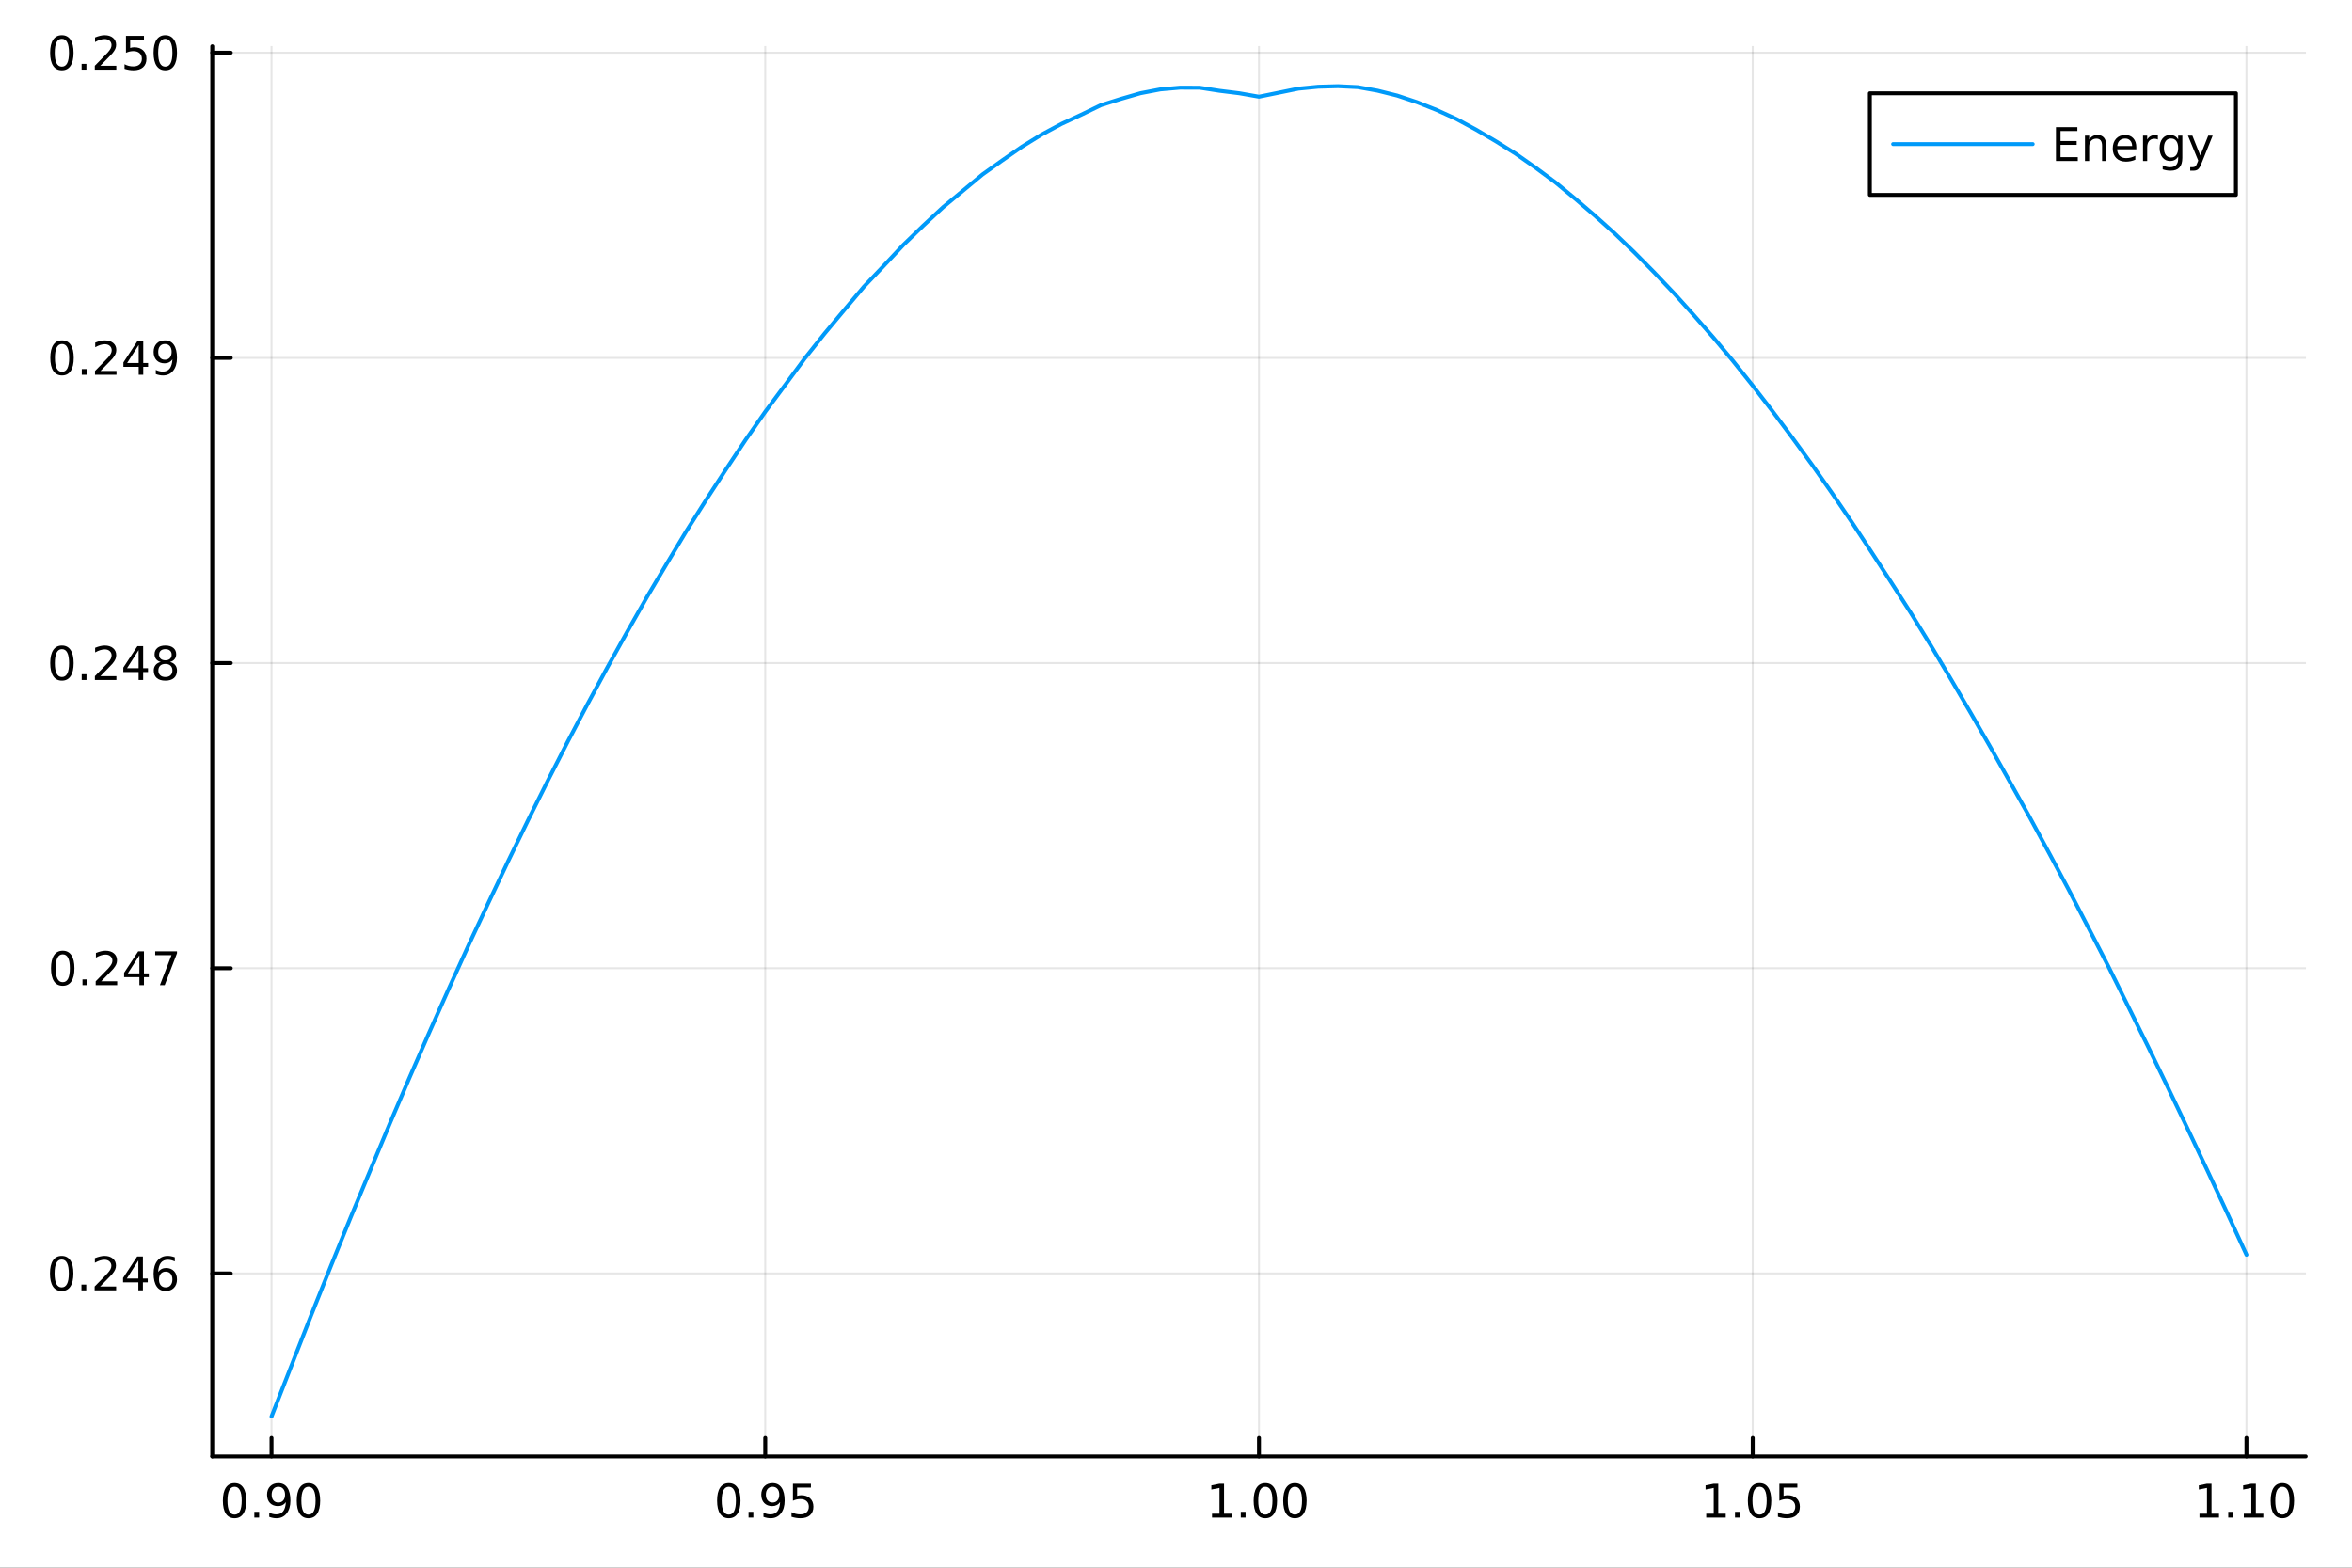 <?xml version="1.0" encoding="utf-8"?>
<svg xmlns="http://www.w3.org/2000/svg" xmlns:xlink="http://www.w3.org/1999/xlink" width="600" height="400" viewBox="0 0 2400 1600">
<rect x="0" y="0" width="2400" height="1600" fill="#333333" stroke="none"/>
<defs>
  <clipPath id="clip160">
    <rect x="0" y="0" width="2400" height="1600"/>
  </clipPath>
</defs>
<path clip-path="url(#clip160)" d="M0 1600 L2400 1600 L2400 0 L0 0  Z" fill="#ffffff" fill-rule="evenodd" fill-opacity="1"/>
<defs>
  <clipPath id="clip161">
    <rect x="480" y="0" width="1681" height="1600"/>
  </clipPath>
</defs>
<path clip-path="url(#clip160)" d="M216.598 1486.45 L2352.76 1486.45 L2352.76 47.244 L216.598 47.244  Z" fill="#ffffff" fill-rule="evenodd" fill-opacity="1"/>
<defs>
  <clipPath id="clip162">
    <rect x="216" y="47" width="2137" height="1440"/>
  </clipPath>
</defs>
<polyline clip-path="url(#clip162)" style="stroke:#000000; stroke-linecap:round; stroke-linejoin:round; stroke-width:2; stroke-opacity:0.1; fill:none" points="277.055,1486.45 277.055,47.244 "/>
<polyline clip-path="url(#clip162)" style="stroke:#000000; stroke-linecap:round; stroke-linejoin:round; stroke-width:2; stroke-opacity:0.1; fill:none" points="780.866,1486.45 780.866,47.244 "/>
<polyline clip-path="url(#clip162)" style="stroke:#000000; stroke-linecap:round; stroke-linejoin:round; stroke-width:2; stroke-opacity:0.1; fill:none" points="1284.68,1486.45 1284.68,47.244 "/>
<polyline clip-path="url(#clip162)" style="stroke:#000000; stroke-linecap:round; stroke-linejoin:round; stroke-width:2; stroke-opacity:0.1; fill:none" points="1788.49,1486.45 1788.49,47.244 "/>
<polyline clip-path="url(#clip162)" style="stroke:#000000; stroke-linecap:round; stroke-linejoin:round; stroke-width:2; stroke-opacity:0.1; fill:none" points="2292.3,1486.45 2292.3,47.244 "/>
<polyline clip-path="url(#clip160)" style="stroke:#000000; stroke-linecap:round; stroke-linejoin:round; stroke-width:4; stroke-opacity:1; fill:none" points="216.598,1486.45 2352.76,1486.45 "/>
<polyline clip-path="url(#clip160)" style="stroke:#000000; stroke-linecap:round; stroke-linejoin:round; stroke-width:4; stroke-opacity:1; fill:none" points="277.055,1486.45 277.055,1467.55 "/>
<polyline clip-path="url(#clip160)" style="stroke:#000000; stroke-linecap:round; stroke-linejoin:round; stroke-width:4; stroke-opacity:1; fill:none" points="780.866,1486.45 780.866,1467.55 "/>
<polyline clip-path="url(#clip160)" style="stroke:#000000; stroke-linecap:round; stroke-linejoin:round; stroke-width:4; stroke-opacity:1; fill:none" points="1284.68,1486.45 1284.68,1467.55 "/>
<polyline clip-path="url(#clip160)" style="stroke:#000000; stroke-linecap:round; stroke-linejoin:round; stroke-width:4; stroke-opacity:1; fill:none" points="1788.49,1486.45 1788.49,1467.55 "/>
<polyline clip-path="url(#clip160)" style="stroke:#000000; stroke-linecap:round; stroke-linejoin:round; stroke-width:4; stroke-opacity:1; fill:none" points="2292.3,1486.45 2292.3,1467.55 "/>
<path clip-path="url(#clip160)" d="M239.359 1517.37 Q235.748 1517.37 233.919 1520.93 Q232.113 1524.47 232.113 1531.6 Q232.113 1538.71 233.919 1542.27 Q235.748 1545.82 239.359 1545.82 Q242.993 1545.82 244.798 1542.27 Q246.627 1538.71 246.627 1531.6 Q246.627 1524.47 244.798 1520.93 Q242.993 1517.37 239.359 1517.37 M239.359 1513.66 Q245.169 1513.66 248.224 1518.27 Q251.303 1522.85 251.303 1531.6 Q251.303 1540.33 248.224 1544.94 Q245.169 1549.52 239.359 1549.52 Q233.549 1549.52 230.47 1544.94 Q227.414 1540.33 227.414 1531.6 Q227.414 1522.85 230.47 1518.27 Q233.549 1513.66 239.359 1513.66 Z" fill="#000000" fill-rule="nonzero" fill-opacity="1" /><path clip-path="url(#clip160)" d="M259.521 1542.97 L264.405 1542.97 L264.405 1548.85 L259.521 1548.85 L259.521 1542.97 Z" fill="#000000" fill-rule="nonzero" fill-opacity="1" /><path clip-path="url(#clip160)" d="M274.729 1548.13 L274.729 1543.87 Q276.488 1544.7 278.294 1545.14 Q280.099 1545.58 281.835 1545.58 Q286.465 1545.58 288.895 1542.48 Q291.349 1539.36 291.696 1533.01 Q290.354 1535.01 288.294 1536.07 Q286.233 1537.13 283.733 1537.13 Q278.548 1537.13 275.516 1534.01 Q272.507 1530.86 272.507 1525.42 Q272.507 1520.1 275.655 1516.88 Q278.803 1513.66 284.034 1513.66 Q290.03 1513.66 293.178 1518.27 Q296.349 1522.85 296.349 1531.6 Q296.349 1539.77 292.46 1544.66 Q288.595 1549.52 282.044 1549.52 Q280.284 1549.52 278.479 1549.17 Q276.673 1548.82 274.729 1548.13 M284.034 1533.48 Q287.182 1533.48 289.011 1531.32 Q290.863 1529.17 290.863 1525.42 Q290.863 1521.7 289.011 1519.54 Q287.182 1517.37 284.034 1517.37 Q280.886 1517.37 279.034 1519.54 Q277.206 1521.7 277.206 1525.42 Q277.206 1529.17 279.034 1531.32 Q280.886 1533.48 284.034 1533.48 Z" fill="#000000" fill-rule="nonzero" fill-opacity="1" /><path clip-path="url(#clip160)" d="M314.752 1517.37 Q311.141 1517.37 309.312 1520.93 Q307.506 1524.47 307.506 1531.6 Q307.506 1538.71 309.312 1542.27 Q311.141 1545.82 314.752 1545.82 Q318.386 1545.82 320.192 1542.27 Q322.02 1538.71 322.02 1531.6 Q322.02 1524.47 320.192 1520.93 Q318.386 1517.37 314.752 1517.37 M314.752 1513.66 Q320.562 1513.66 323.617 1518.27 Q326.696 1522.85 326.696 1531.6 Q326.696 1540.33 323.617 1544.94 Q320.562 1549.52 314.752 1549.52 Q308.942 1549.52 305.863 1544.94 Q302.807 1540.33 302.807 1531.6 Q302.807 1522.85 305.863 1518.27 Q308.942 1513.66 314.752 1513.66 Z" fill="#000000" fill-rule="nonzero" fill-opacity="1" /><path clip-path="url(#clip160)" d="M743.667 1517.37 Q740.056 1517.37 738.227 1520.93 Q736.422 1524.47 736.422 1531.6 Q736.422 1538.71 738.227 1542.27 Q740.056 1545.82 743.667 1545.82 Q747.301 1545.82 749.107 1542.27 Q750.936 1538.71 750.936 1531.6 Q750.936 1524.47 749.107 1520.93 Q747.301 1517.37 743.667 1517.37 M743.667 1513.66 Q749.477 1513.66 752.533 1518.27 Q755.612 1522.85 755.612 1531.6 Q755.612 1540.33 752.533 1544.94 Q749.477 1549.52 743.667 1549.52 Q737.857 1549.52 734.778 1544.94 Q731.723 1540.33 731.723 1531.6 Q731.723 1522.85 734.778 1518.27 Q737.857 1513.66 743.667 1513.66 Z" fill="#000000" fill-rule="nonzero" fill-opacity="1" /><path clip-path="url(#clip160)" d="M763.829 1542.97 L768.713 1542.97 L768.713 1548.85 L763.829 1548.85 L763.829 1542.97 Z" fill="#000000" fill-rule="nonzero" fill-opacity="1" /><path clip-path="url(#clip160)" d="M779.037 1548.13 L779.037 1543.87 Q780.797 1544.7 782.602 1545.14 Q784.408 1545.58 786.144 1545.58 Q790.773 1545.58 793.204 1542.48 Q795.658 1539.36 796.005 1533.01 Q794.662 1535.01 792.602 1536.07 Q790.542 1537.13 788.042 1537.13 Q782.857 1537.13 779.824 1534.01 Q776.815 1530.86 776.815 1525.42 Q776.815 1520.1 779.963 1516.88 Q783.111 1513.66 788.343 1513.66 Q794.338 1513.66 797.486 1518.27 Q800.658 1522.85 800.658 1531.6 Q800.658 1539.77 796.769 1544.66 Q792.903 1549.52 786.352 1549.52 Q784.593 1549.52 782.787 1549.17 Q780.982 1548.82 779.037 1548.13 M788.343 1533.48 Q791.491 1533.48 793.32 1531.32 Q795.172 1529.17 795.172 1525.42 Q795.172 1521.7 793.32 1519.54 Q791.491 1517.37 788.343 1517.37 Q785.195 1517.37 783.343 1519.54 Q781.514 1521.7 781.514 1525.42 Q781.514 1529.17 783.343 1531.32 Q785.195 1533.48 788.343 1533.48 Z" fill="#000000" fill-rule="nonzero" fill-opacity="1" /><path clip-path="url(#clip160)" d="M809.107 1514.29 L827.463 1514.29 L827.463 1518.22 L813.389 1518.22 L813.389 1526.7 Q814.408 1526.35 815.426 1526.19 Q816.445 1526 817.463 1526 Q823.25 1526 826.63 1529.17 Q830.009 1532.34 830.009 1537.76 Q830.009 1543.34 826.537 1546.44 Q823.065 1549.52 816.745 1549.52 Q814.57 1549.52 812.301 1549.15 Q810.056 1548.78 807.648 1548.04 L807.648 1543.34 Q809.732 1544.47 811.954 1545.03 Q814.176 1545.58 816.653 1545.58 Q820.658 1545.58 822.995 1543.48 Q825.333 1541.37 825.333 1537.76 Q825.333 1534.15 822.995 1532.04 Q820.658 1529.94 816.653 1529.94 Q814.778 1529.94 812.903 1530.35 Q811.051 1530.77 809.107 1531.65 L809.107 1514.29 Z" fill="#000000" fill-rule="nonzero" fill-opacity="1" /><path clip-path="url(#clip160)" d="M1236.75 1544.91 L1244.39 1544.91 L1244.39 1518.55 L1236.08 1520.21 L1236.08 1515.95 L1244.34 1514.29 L1249.02 1514.29 L1249.02 1544.91 L1256.66 1544.91 L1256.66 1548.85 L1236.75 1548.85 L1236.75 1544.91 Z" fill="#000000" fill-rule="nonzero" fill-opacity="1" /><path clip-path="url(#clip160)" d="M1266.1 1542.97 L1270.98 1542.97 L1270.98 1548.85 L1266.1 1548.85 L1266.1 1542.97 Z" fill="#000000" fill-rule="nonzero" fill-opacity="1" /><path clip-path="url(#clip160)" d="M1291.17 1517.37 Q1287.56 1517.37 1285.73 1520.93 Q1283.92 1524.47 1283.92 1531.6 Q1283.92 1538.71 1285.73 1542.27 Q1287.56 1545.82 1291.17 1545.82 Q1294.8 1545.82 1296.61 1542.27 Q1298.44 1538.71 1298.44 1531.6 Q1298.44 1524.47 1296.61 1520.93 Q1294.8 1517.37 1291.17 1517.37 M1291.17 1513.66 Q1296.98 1513.66 1300.04 1518.27 Q1303.11 1522.85 1303.11 1531.6 Q1303.11 1540.33 1300.04 1544.94 Q1296.98 1549.52 1291.17 1549.52 Q1285.36 1549.52 1282.28 1544.94 Q1279.23 1540.33 1279.23 1531.6 Q1279.23 1522.85 1282.28 1518.27 Q1285.36 1513.66 1291.17 1513.66 Z" fill="#000000" fill-rule="nonzero" fill-opacity="1" /><path clip-path="url(#clip160)" d="M1321.33 1517.37 Q1317.72 1517.37 1315.89 1520.93 Q1314.09 1524.47 1314.09 1531.6 Q1314.09 1538.71 1315.89 1542.27 Q1317.72 1545.82 1321.33 1545.82 Q1324.97 1545.82 1326.77 1542.27 Q1328.6 1538.71 1328.6 1531.6 Q1328.6 1524.47 1326.77 1520.93 Q1324.97 1517.37 1321.33 1517.37 M1321.33 1513.66 Q1327.14 1513.66 1330.2 1518.27 Q1333.28 1522.85 1333.28 1531.6 Q1333.28 1540.33 1330.2 1544.94 Q1327.14 1549.52 1321.33 1549.52 Q1315.52 1549.52 1312.44 1544.94 Q1309.39 1540.33 1309.39 1531.6 Q1309.39 1522.85 1312.44 1518.27 Q1315.52 1513.66 1321.33 1513.66 Z" fill="#000000" fill-rule="nonzero" fill-opacity="1" /><path clip-path="url(#clip160)" d="M1741.06 1544.91 L1748.7 1544.91 L1748.7 1518.55 L1740.39 1520.21 L1740.39 1515.95 L1748.65 1514.29 L1753.33 1514.29 L1753.33 1544.91 L1760.96 1544.91 L1760.96 1548.85 L1741.06 1548.85 L1741.06 1544.91 Z" fill="#000000" fill-rule="nonzero" fill-opacity="1" /><path clip-path="url(#clip160)" d="M1770.41 1542.97 L1775.29 1542.97 L1775.29 1548.85 L1770.41 1548.85 L1770.41 1542.97 Z" fill="#000000" fill-rule="nonzero" fill-opacity="1" /><path clip-path="url(#clip160)" d="M1795.48 1517.37 Q1791.87 1517.37 1790.04 1520.93 Q1788.23 1524.47 1788.23 1531.6 Q1788.23 1538.71 1790.04 1542.27 Q1791.87 1545.82 1795.48 1545.82 Q1799.11 1545.82 1800.92 1542.27 Q1802.75 1538.71 1802.75 1531.6 Q1802.75 1524.47 1800.92 1520.93 Q1799.11 1517.37 1795.48 1517.37 M1795.48 1513.66 Q1801.29 1513.66 1804.34 1518.27 Q1807.42 1522.85 1807.42 1531.6 Q1807.42 1540.33 1804.34 1544.94 Q1801.29 1549.52 1795.48 1549.52 Q1789.67 1549.52 1786.59 1544.94 Q1783.53 1540.33 1783.53 1531.6 Q1783.53 1522.85 1786.59 1518.27 Q1789.67 1513.66 1795.48 1513.66 Z" fill="#000000" fill-rule="nonzero" fill-opacity="1" /><path clip-path="url(#clip160)" d="M1815.69 1514.29 L1834.04 1514.29 L1834.04 1518.22 L1819.97 1518.22 L1819.97 1526.7 Q1820.99 1526.35 1822.01 1526.19 Q1823.02 1526 1824.04 1526 Q1829.83 1526 1833.21 1529.17 Q1836.59 1532.34 1836.59 1537.76 Q1836.59 1543.34 1833.12 1546.44 Q1829.64 1549.52 1823.33 1549.52 Q1821.15 1549.52 1818.88 1549.15 Q1816.64 1548.78 1814.23 1548.04 L1814.23 1543.34 Q1816.31 1544.47 1818.53 1545.03 Q1820.76 1545.58 1823.23 1545.58 Q1827.24 1545.58 1829.58 1543.48 Q1831.91 1541.37 1831.91 1537.76 Q1831.91 1534.15 1829.58 1532.04 Q1827.24 1529.94 1823.23 1529.94 Q1821.36 1529.94 1819.48 1530.35 Q1817.63 1530.77 1815.69 1531.65 L1815.69 1514.29 Z" fill="#000000" fill-rule="nonzero" fill-opacity="1" /><path clip-path="url(#clip160)" d="M2244.37 1544.91 L2252.01 1544.91 L2252.01 1518.55 L2243.7 1520.21 L2243.7 1515.95 L2251.96 1514.29 L2256.64 1514.29 L2256.64 1544.91 L2264.28 1544.91 L2264.28 1548.85 L2244.37 1548.85 L2244.37 1544.91 Z" fill="#000000" fill-rule="nonzero" fill-opacity="1" /><path clip-path="url(#clip160)" d="M2273.72 1542.97 L2278.61 1542.97 L2278.61 1548.85 L2273.72 1548.85 L2273.72 1542.97 Z" fill="#000000" fill-rule="nonzero" fill-opacity="1" /><path clip-path="url(#clip160)" d="M2289.6 1544.91 L2297.24 1544.91 L2297.24 1518.55 L2288.93 1520.21 L2288.93 1515.95 L2297.19 1514.29 L2301.87 1514.29 L2301.87 1544.91 L2309.51 1544.91 L2309.51 1548.85 L2289.6 1548.85 L2289.6 1544.91 Z" fill="#000000" fill-rule="nonzero" fill-opacity="1" /><path clip-path="url(#clip160)" d="M2328.95 1517.37 Q2325.34 1517.37 2323.51 1520.93 Q2321.71 1524.47 2321.71 1531.6 Q2321.71 1538.71 2323.51 1542.27 Q2325.34 1545.82 2328.95 1545.82 Q2332.59 1545.82 2334.39 1542.27 Q2336.22 1538.71 2336.22 1531.6 Q2336.22 1524.47 2334.39 1520.93 Q2332.59 1517.37 2328.95 1517.37 M2328.95 1513.66 Q2334.76 1513.66 2337.82 1518.27 Q2340.9 1522.85 2340.9 1531.6 Q2340.9 1540.33 2337.82 1544.94 Q2334.76 1549.52 2328.95 1549.52 Q2323.14 1549.52 2320.06 1544.94 Q2317.01 1540.33 2317.01 1531.6 Q2317.01 1522.85 2320.06 1518.27 Q2323.14 1513.66 2328.95 1513.66 Z" fill="#000000" fill-rule="nonzero" fill-opacity="1" /><polyline clip-path="url(#clip162)" style="stroke:#000000; stroke-linecap:round; stroke-linejoin:round; stroke-width:2; stroke-opacity:0.1; fill:none" points="216.598,1299.68 2352.76,1299.68 "/>
<polyline clip-path="url(#clip162)" style="stroke:#000000; stroke-linecap:round; stroke-linejoin:round; stroke-width:2; stroke-opacity:0.1; fill:none" points="216.598,988.208 2352.76,988.208 "/>
<polyline clip-path="url(#clip162)" style="stroke:#000000; stroke-linecap:round; stroke-linejoin:round; stroke-width:2; stroke-opacity:0.1; fill:none" points="216.598,676.737 2352.76,676.737 "/>
<polyline clip-path="url(#clip162)" style="stroke:#000000; stroke-linecap:round; stroke-linejoin:round; stroke-width:2; stroke-opacity:0.1; fill:none" points="216.598,365.267 2352.76,365.267 "/>
<polyline clip-path="url(#clip162)" style="stroke:#000000; stroke-linecap:round; stroke-linejoin:round; stroke-width:2; stroke-opacity:0.1; fill:none" points="216.598,53.797 2352.76,53.797 "/>
<polyline clip-path="url(#clip160)" style="stroke:#000000; stroke-linecap:round; stroke-linejoin:round; stroke-width:4; stroke-opacity:1; fill:none" points="216.598,1486.45 216.598,47.244 "/>
<polyline clip-path="url(#clip160)" style="stroke:#000000; stroke-linecap:round; stroke-linejoin:round; stroke-width:4; stroke-opacity:1; fill:none" points="216.598,1299.68 235.496,1299.68 "/>
<polyline clip-path="url(#clip160)" style="stroke:#000000; stroke-linecap:round; stroke-linejoin:round; stroke-width:4; stroke-opacity:1; fill:none" points="216.598,988.208 235.496,988.208 "/>
<polyline clip-path="url(#clip160)" style="stroke:#000000; stroke-linecap:round; stroke-linejoin:round; stroke-width:4; stroke-opacity:1; fill:none" points="216.598,676.737 235.496,676.737 "/>
<polyline clip-path="url(#clip160)" style="stroke:#000000; stroke-linecap:round; stroke-linejoin:round; stroke-width:4; stroke-opacity:1; fill:none" points="216.598,365.267 235.496,365.267 "/>
<polyline clip-path="url(#clip160)" style="stroke:#000000; stroke-linecap:round; stroke-linejoin:round; stroke-width:4; stroke-opacity:1; fill:none" points="216.598,53.797 235.496,53.797 "/>
<path clip-path="url(#clip160)" d="M62.937 1285.48 Q59.325 1285.48 57.497 1289.04 Q55.691 1292.58 55.691 1299.71 Q55.691 1306.82 57.497 1310.38 Q59.325 1313.93 62.937 1313.93 Q66.571 1313.93 68.376 1310.38 Q70.205 1306.82 70.205 1299.71 Q70.205 1292.58 68.376 1289.04 Q66.571 1285.48 62.937 1285.48 M62.937 1281.77 Q68.747 1281.77 71.802 1286.38 Q74.881 1290.96 74.881 1299.71 Q74.881 1308.44 71.802 1313.05 Q68.747 1317.63 62.937 1317.63 Q57.126 1317.63 54.048 1313.05 Q50.992 1308.44 50.992 1299.71 Q50.992 1290.96 54.048 1286.38 Q57.126 1281.77 62.937 1281.77 Z" fill="#000000" fill-rule="nonzero" fill-opacity="1" /><path clip-path="url(#clip160)" d="M83.098 1311.08 L87.983 1311.08 L87.983 1316.96 L83.098 1316.96 L83.098 1311.08 Z" fill="#000000" fill-rule="nonzero" fill-opacity="1" /><path clip-path="url(#clip160)" d="M102.196 1313.02 L118.515 1313.02 L118.515 1316.96 L96.571 1316.96 L96.571 1313.02 Q99.233 1310.27 103.816 1305.64 Q108.422 1300.99 109.603 1299.64 Q111.848 1297.12 112.728 1295.38 Q113.631 1293.62 113.631 1291.93 Q113.631 1289.18 111.686 1287.44 Q109.765 1285.71 106.663 1285.71 Q104.464 1285.71 102.01 1286.47 Q99.58 1287.24 96.802 1288.79 L96.802 1284.06 Q99.626 1282.93 102.08 1282.35 Q104.534 1281.77 106.571 1281.77 Q111.941 1281.77 115.135 1284.46 Q118.33 1287.14 118.33 1291.63 Q118.33 1293.76 117.52 1295.68 Q116.733 1297.58 114.626 1300.18 Q114.047 1300.85 110.946 1304.06 Q107.844 1307.26 102.196 1313.02 Z" fill="#000000" fill-rule="nonzero" fill-opacity="1" /><path clip-path="url(#clip160)" d="M141.177 1286.47 L129.371 1304.92 L141.177 1304.92 L141.177 1286.47 M139.95 1282.4 L145.83 1282.4 L145.83 1304.92 L150.76 1304.92 L150.76 1308.81 L145.83 1308.81 L145.83 1316.96 L141.177 1316.96 L141.177 1308.81 L125.575 1308.81 L125.575 1304.3 L139.95 1282.4 Z" fill="#000000" fill-rule="nonzero" fill-opacity="1" /><path clip-path="url(#clip160)" d="M169.07 1297.81 Q165.922 1297.81 164.07 1299.97 Q162.242 1302.12 162.242 1305.87 Q162.242 1309.6 164.07 1311.77 Q165.922 1313.93 169.07 1313.93 Q172.218 1313.93 174.047 1311.77 Q175.899 1309.6 175.899 1305.87 Q175.899 1302.12 174.047 1299.97 Q172.218 1297.81 169.07 1297.81 M178.353 1283.16 L178.353 1287.42 Q176.593 1286.59 174.788 1286.15 Q173.005 1285.71 171.246 1285.71 Q166.617 1285.71 164.163 1288.83 Q161.732 1291.96 161.385 1298.28 Q162.751 1296.26 164.811 1295.2 Q166.871 1294.11 169.348 1294.11 Q174.556 1294.11 177.566 1297.28 Q180.598 1300.43 180.598 1305.87 Q180.598 1311.19 177.45 1314.41 Q174.302 1317.63 169.07 1317.63 Q163.075 1317.63 159.904 1313.05 Q156.732 1308.44 156.732 1299.71 Q156.732 1291.52 160.621 1286.66 Q164.51 1281.77 171.061 1281.77 Q172.82 1281.77 174.603 1282.12 Q176.408 1282.47 178.353 1283.16 Z" fill="#000000" fill-rule="nonzero" fill-opacity="1" /><path clip-path="url(#clip160)" d="M64.001 974.006 Q60.39 974.006 58.562 977.571 Q56.756 981.113 56.756 988.242 Q56.756 995.349 58.562 998.914 Q60.39 1002.46 64.001 1002.46 Q67.636 1002.46 69.441 998.914 Q71.27 995.349 71.27 988.242 Q71.27 981.113 69.441 977.571 Q67.636 974.006 64.001 974.006 M64.001 970.303 Q69.811 970.303 72.867 974.909 Q75.946 979.492 75.946 988.242 Q75.946 996.969 72.867 1001.58 Q69.811 1006.16 64.001 1006.16 Q58.191 1006.16 55.112 1001.58 Q52.057 996.969 52.057 988.242 Q52.057 979.492 55.112 974.909 Q58.191 970.303 64.001 970.303 Z" fill="#000000" fill-rule="nonzero" fill-opacity="1" /><path clip-path="url(#clip160)" d="M84.163 999.608 L89.047 999.608 L89.047 1005.49 L84.163 1005.49 L84.163 999.608 Z" fill="#000000" fill-rule="nonzero" fill-opacity="1" /><path clip-path="url(#clip160)" d="M103.26 1001.55 L119.58 1001.55 L119.58 1005.49 L97.635 1005.49 L97.635 1001.55 Q100.297 998.798 104.881 994.168 Q109.487 989.515 110.668 988.173 Q112.913 985.65 113.793 983.914 Q114.695 982.154 114.695 980.465 Q114.695 977.71 112.751 975.974 Q110.83 974.238 107.728 974.238 Q105.529 974.238 103.075 975.002 Q100.645 975.766 97.867 977.316 L97.867 972.594 Q100.691 971.46 103.145 970.881 Q105.598 970.303 107.635 970.303 Q113.006 970.303 116.2 972.988 Q119.395 975.673 119.395 980.164 Q119.395 982.293 118.584 984.215 Q117.797 986.113 115.691 988.705 Q115.112 989.377 112.01 992.594 Q108.908 995.789 103.26 1001.55 Z" fill="#000000" fill-rule="nonzero" fill-opacity="1" /><path clip-path="url(#clip160)" d="M142.242 975.002 L130.436 993.451 L142.242 993.451 L142.242 975.002 M141.015 970.928 L146.894 970.928 L146.894 993.451 L151.825 993.451 L151.825 997.34 L146.894 997.34 L146.894 1005.49 L142.242 1005.49 L142.242 997.34 L126.64 997.34 L126.64 992.826 L141.015 970.928 Z" fill="#000000" fill-rule="nonzero" fill-opacity="1" /><path clip-path="url(#clip160)" d="M158.376 970.928 L180.598 970.928 L180.598 972.918 L168.052 1005.49 L163.167 1005.49 L174.973 974.863 L158.376 974.863 L158.376 970.928 Z" fill="#000000" fill-rule="nonzero" fill-opacity="1" /><path clip-path="url(#clip160)" d="M63.191 662.536 Q59.58 662.536 57.751 666.101 Q55.946 669.642 55.946 676.772 Q55.946 683.878 57.751 687.443 Q59.58 690.985 63.191 690.985 Q66.825 690.985 68.631 687.443 Q70.46 683.878 70.46 676.772 Q70.46 669.642 68.631 666.101 Q66.825 662.536 63.191 662.536 M63.191 658.832 Q69.001 658.832 72.057 663.439 Q75.135 668.022 75.135 676.772 Q75.135 685.499 72.057 690.105 Q69.001 694.689 63.191 694.689 Q57.381 694.689 54.302 690.105 Q51.247 685.499 51.247 676.772 Q51.247 668.022 54.302 663.439 Q57.381 658.832 63.191 658.832 Z" fill="#000000" fill-rule="nonzero" fill-opacity="1" /><path clip-path="url(#clip160)" d="M83.353 688.138 L88.237 688.138 L88.237 694.017 L83.353 694.017 L83.353 688.138 Z" fill="#000000" fill-rule="nonzero" fill-opacity="1" /><path clip-path="url(#clip160)" d="M102.45 690.082 L118.77 690.082 L118.77 694.017 L96.825 694.017 L96.825 690.082 Q99.487 687.327 104.071 682.698 Q108.677 678.045 109.858 676.703 Q112.103 674.179 112.983 672.443 Q113.885 670.684 113.885 668.994 Q113.885 666.24 111.941 664.504 Q110.02 662.767 106.918 662.767 Q104.719 662.767 102.265 663.531 Q99.835 664.295 97.057 665.846 L97.057 661.124 Q99.881 659.99 102.334 659.411 Q104.788 658.832 106.825 658.832 Q112.196 658.832 115.39 661.517 Q118.584 664.203 118.584 668.693 Q118.584 670.823 117.774 672.744 Q116.987 674.642 114.881 677.235 Q114.302 677.906 111.2 681.124 Q108.098 684.318 102.45 690.082 Z" fill="#000000" fill-rule="nonzero" fill-opacity="1" /><path clip-path="url(#clip160)" d="M141.431 663.531 L129.626 681.98 L141.431 681.98 L141.431 663.531 M140.205 659.457 L146.084 659.457 L146.084 681.98 L151.015 681.98 L151.015 685.869 L146.084 685.869 L146.084 694.017 L141.431 694.017 L141.431 685.869 L125.83 685.869 L125.83 681.355 L140.205 659.457 Z" fill="#000000" fill-rule="nonzero" fill-opacity="1" /><path clip-path="url(#clip160)" d="M168.746 677.605 Q165.413 677.605 163.492 679.388 Q161.593 681.17 161.593 684.295 Q161.593 687.42 163.492 689.202 Q165.413 690.985 168.746 690.985 Q172.079 690.985 174.001 689.202 Q175.922 687.397 175.922 684.295 Q175.922 681.17 174.001 679.388 Q172.103 677.605 168.746 677.605 M164.07 675.615 Q161.061 674.874 159.371 672.814 Q157.705 670.754 157.705 667.791 Q157.705 663.647 160.644 661.24 Q163.607 658.832 168.746 658.832 Q173.908 658.832 176.848 661.24 Q179.788 663.647 179.788 667.791 Q179.788 670.754 178.098 672.814 Q176.431 674.874 173.445 675.615 Q176.825 676.402 178.7 678.693 Q180.598 680.985 180.598 684.295 Q180.598 689.318 177.519 692.003 Q174.464 694.689 168.746 694.689 Q163.029 694.689 159.95 692.003 Q156.894 689.318 156.894 684.295 Q156.894 680.985 158.792 678.693 Q160.691 676.402 164.07 675.615 M162.357 668.23 Q162.357 670.916 164.024 672.42 Q165.714 673.925 168.746 673.925 Q171.755 673.925 173.445 672.42 Q175.158 670.916 175.158 668.23 Q175.158 665.545 173.445 664.041 Q171.755 662.536 168.746 662.536 Q165.714 662.536 164.024 664.041 Q162.357 665.545 162.357 668.23 Z" fill="#000000" fill-rule="nonzero" fill-opacity="1" /><path clip-path="url(#clip160)" d="M63.284 351.066 Q59.673 351.066 57.844 354.63 Q56.038 358.172 56.038 365.302 Q56.038 372.408 57.844 375.973 Q59.673 379.515 63.284 379.515 Q66.918 379.515 68.724 375.973 Q70.552 372.408 70.552 365.302 Q70.552 358.172 68.724 354.63 Q66.918 351.066 63.284 351.066 M63.284 347.362 Q69.094 347.362 72.149 351.968 Q75.228 356.552 75.228 365.302 Q75.228 374.028 72.149 378.635 Q69.094 383.218 63.284 383.218 Q57.474 383.218 54.395 378.635 Q51.339 374.028 51.339 365.302 Q51.339 356.552 54.395 351.968 Q57.474 347.362 63.284 347.362 Z" fill="#000000" fill-rule="nonzero" fill-opacity="1" /><path clip-path="url(#clip160)" d="M83.446 376.667 L88.33 376.667 L88.33 382.547 L83.446 382.547 L83.446 376.667 Z" fill="#000000" fill-rule="nonzero" fill-opacity="1" /><path clip-path="url(#clip160)" d="M102.543 378.612 L118.862 378.612 L118.862 382.547 L96.918 382.547 L96.918 378.612 Q99.58 375.857 104.163 371.228 Q108.77 366.575 109.95 365.232 Q112.196 362.709 113.075 360.973 Q113.978 359.214 113.978 357.524 Q113.978 354.769 112.033 353.033 Q110.112 351.297 107.01 351.297 Q104.811 351.297 102.358 352.061 Q99.927 352.825 97.149 354.376 L97.149 349.654 Q99.973 348.519 102.427 347.941 Q104.881 347.362 106.918 347.362 Q112.288 347.362 115.483 350.047 Q118.677 352.732 118.677 357.223 Q118.677 359.353 117.867 361.274 Q117.08 363.172 114.973 365.765 Q114.395 366.436 111.293 369.653 Q108.191 372.848 102.543 378.612 Z" fill="#000000" fill-rule="nonzero" fill-opacity="1" /><path clip-path="url(#clip160)" d="M141.524 352.061 L129.719 370.51 L141.524 370.51 L141.524 352.061 M140.297 347.987 L146.177 347.987 L146.177 370.51 L151.107 370.51 L151.107 374.399 L146.177 374.399 L146.177 382.547 L141.524 382.547 L141.524 374.399 L125.922 374.399 L125.922 369.885 L140.297 347.987 Z" fill="#000000" fill-rule="nonzero" fill-opacity="1" /><path clip-path="url(#clip160)" d="M158.978 381.829 L158.978 377.57 Q160.737 378.403 162.542 378.843 Q164.348 379.283 166.084 379.283 Q170.714 379.283 173.144 376.181 Q175.598 373.056 175.945 366.714 Q174.603 368.704 172.542 369.769 Q170.482 370.834 167.982 370.834 Q162.797 370.834 159.765 367.709 Q156.755 364.561 156.755 359.121 Q156.755 353.797 159.904 350.579 Q163.052 347.362 168.283 347.362 Q174.279 347.362 177.427 351.968 Q180.598 356.552 180.598 365.302 Q180.598 373.473 176.709 378.357 Q172.843 383.218 166.292 383.218 Q164.533 383.218 162.728 382.871 Q160.922 382.524 158.978 381.829 M168.283 367.177 Q171.431 367.177 173.26 365.024 Q175.112 362.871 175.112 359.121 Q175.112 355.394 173.26 353.242 Q171.431 351.066 168.283 351.066 Q165.135 351.066 163.283 353.242 Q161.454 355.394 161.454 359.121 Q161.454 362.871 163.283 365.024 Q165.135 367.177 168.283 367.177 Z" fill="#000000" fill-rule="nonzero" fill-opacity="1" /><path clip-path="url(#clip160)" d="M63.099 39.595 Q59.487 39.595 57.659 43.16 Q55.853 46.702 55.853 53.831 Q55.853 60.938 57.659 64.502 Q59.487 68.044 63.099 68.044 Q66.733 68.044 68.538 64.502 Q70.367 60.938 70.367 53.831 Q70.367 46.702 68.538 43.16 Q66.733 39.595 63.099 39.595 M63.099 35.892 Q68.909 35.892 71.964 40.498 Q75.043 45.081 75.043 53.831 Q75.043 62.558 71.964 67.165 Q68.909 71.748 63.099 71.748 Q57.288 71.748 54.21 67.165 Q51.154 62.558 51.154 53.831 Q51.154 45.081 54.21 40.498 Q57.288 35.892 63.099 35.892 Z" fill="#000000" fill-rule="nonzero" fill-opacity="1" /><path clip-path="url(#clip160)" d="M83.26 65.197 L88.145 65.197 L88.145 71.077 L83.26 71.077 L83.26 65.197 Z" fill="#000000" fill-rule="nonzero" fill-opacity="1" /><path clip-path="url(#clip160)" d="M102.358 67.141 L118.677 67.141 L118.677 71.077 L96.733 71.077 L96.733 67.141 Q99.395 64.387 103.978 59.757 Q108.584 55.104 109.765 53.762 Q112.01 51.239 112.89 49.503 Q113.793 47.743 113.793 46.053 Q113.793 43.299 111.848 41.563 Q109.927 39.827 106.825 39.827 Q104.626 39.827 102.172 40.591 Q99.742 41.355 96.964 42.905 L96.964 38.183 Q99.788 37.049 102.242 36.47 Q104.696 35.892 106.733 35.892 Q112.103 35.892 115.297 38.577 Q118.492 41.262 118.492 45.753 Q118.492 47.882 117.682 49.803 Q116.895 51.702 114.788 54.294 Q114.209 54.965 111.108 58.183 Q108.006 61.377 102.358 67.141 Z" fill="#000000" fill-rule="nonzero" fill-opacity="1" /><path clip-path="url(#clip160)" d="M128.538 36.517 L146.894 36.517 L146.894 40.452 L132.82 40.452 L132.82 48.924 Q133.839 48.577 134.857 48.415 Q135.876 48.23 136.894 48.23 Q142.681 48.23 146.061 51.401 Q149.441 54.572 149.441 59.989 Q149.441 65.567 145.968 68.669 Q142.496 71.748 136.177 71.748 Q134.001 71.748 131.732 71.377 Q129.487 71.007 127.08 70.266 L127.08 65.567 Q129.163 66.702 131.385 67.257 Q133.607 67.813 136.084 67.813 Q140.089 67.813 142.427 65.706 Q144.765 63.6 144.765 59.989 Q144.765 56.378 142.427 54.271 Q140.089 52.165 136.084 52.165 Q134.209 52.165 132.334 52.581 Q130.482 52.998 128.538 53.878 L128.538 36.517 Z" fill="#000000" fill-rule="nonzero" fill-opacity="1" /><path clip-path="url(#clip160)" d="M168.654 39.595 Q165.042 39.595 163.214 43.16 Q161.408 46.702 161.408 53.831 Q161.408 60.938 163.214 64.502 Q165.042 68.044 168.654 68.044 Q172.288 68.044 174.093 64.502 Q175.922 60.938 175.922 53.831 Q175.922 46.702 174.093 43.16 Q172.288 39.595 168.654 39.595 M168.654 35.892 Q174.464 35.892 177.519 40.498 Q180.598 45.081 180.598 53.831 Q180.598 62.558 177.519 67.165 Q174.464 71.748 168.654 71.748 Q162.843 71.748 159.765 67.165 Q156.709 62.558 156.709 53.831 Q156.709 45.081 159.765 40.498 Q162.843 35.892 168.654 35.892 Z" fill="#000000" fill-rule="nonzero" fill-opacity="1" /><polyline clip-path="url(#clip162)" style="stroke:#009af9; stroke-linecap:round; stroke-linejoin:round; stroke-width:4; stroke-opacity:1; fill:none" points="277.055,1445.72 297.208,1394.17 317.36,1342.72 337.513,1292.4 357.665,1242.82 377.817,1194.43 397.97,1146.29 418.122,1099.25 438.275,1053.15 458.427,1007.95 478.58,963.696 498.732,920.64 518.884,878.158 539.037,836.722 559.189,796.357 579.342,756.934 599.494,718.673 619.647,681.38 639.799,645.173 659.951,609.684 680.104,575.719 700.256,542.209 720.409,510.391 740.561,479.43 760.714,449.089 780.866,420.216 801.018,393.109 821.171,365.819 841.323,340.525 861.476,316.391 881.628,292.472 901.781,271.293 921.933,249.788 942.086,230.287 962.238,211.53 982.39,194.837 1002.54,178.07 1022.7,163.714 1042.85,149.725 1063,137.253 1083.15,126.444 1103.31,117.077 1123.46,107.325 1143.61,100.971 1163.76,95.132 1183.91,91.27 1204.07,89.478 1224.22,89.542 1244.37,92.672 1264.52,95.179 1284.68,98.708 1304.83,94.611 1324.98,90.493 1345.13,88.528 1365.29,87.976 1385.44,88.932 1405.59,92.551 1425.74,97.566 1445.9,104.272 1466.05,112.282 1486.2,121.495 1506.35,132.402 1526.51,144.293 1546.66,156.921 1566.81,171.079 1586.96,185.986 1607.12,202.676 1627.27,219.955 1647.42,238.042 1667.57,257.402 1687.73,277.772 1707.88,298.978 1728.03,321.273 1748.18,344.241 1768.34,368.37 1788.49,393.588 1808.64,419.619 1828.79,446.584 1848.95,474.225 1869.1,502.869 1889.25,532.384 1909.4,563.021 1929.55,593.997 1949.71,625.419 1969.86,658.14 1990.01,691.946 2010.16,726.34 2030.32,761.349 2050.47,797.158 2070.62,833.154 2090.77,870.386 2110.93,908.095 2131.08,946.995 2151.23,985.997 2171.38,1026.71 2191.54,1067.48 2211.69,1108.98 2231.84,1151.1 2251.99,1193.72 2272.15,1236.93 2292.3,1280.62 "/>
<path clip-path="url(#clip160)" d="M1908.03 198.898 L2281.55 198.898 L2281.55 95.218 L1908.03 95.218  Z" fill="#ffffff" fill-rule="evenodd" fill-opacity="1"/>
<polyline clip-path="url(#clip160)" style="stroke:#000000; stroke-linecap:round; stroke-linejoin:round; stroke-width:4; stroke-opacity:1; fill:none" points="1908.03,198.898 2281.55,198.898 2281.55,95.218 1908.03,95.218 1908.03,198.898 "/>
<polyline clip-path="url(#clip160)" style="stroke:#009af9; stroke-linecap:round; stroke-linejoin:round; stroke-width:4; stroke-opacity:1; fill:none" points="1931.76,147.058 2074.17,147.058 "/>
<path clip-path="url(#clip160)" d="M2097.91 129.778 L2119.76 129.778 L2119.76 133.713 L2102.58 133.713 L2102.58 143.944 L2119.04 143.944 L2119.04 147.879 L2102.58 147.879 L2102.58 160.402 L2120.18 160.402 L2120.18 164.338 L2097.91 164.338 L2097.91 129.778 Z" fill="#000000" fill-rule="nonzero" fill-opacity="1" /><path clip-path="url(#clip160)" d="M2149.23 148.689 L2149.23 164.338 L2144.97 164.338 L2144.97 148.828 Q2144.97 145.148 2143.53 143.319 Q2142.1 141.49 2139.23 141.49 Q2135.78 141.49 2133.79 143.69 Q2131.8 145.889 2131.8 149.685 L2131.8 164.338 L2127.52 164.338 L2127.52 138.412 L2131.8 138.412 L2131.8 142.44 Q2133.33 140.102 2135.39 138.944 Q2137.47 137.787 2140.18 137.787 Q2144.64 137.787 2146.94 140.565 Q2149.23 143.319 2149.23 148.689 Z" fill="#000000" fill-rule="nonzero" fill-opacity="1" /><path clip-path="url(#clip160)" d="M2179.9 150.31 L2179.9 152.393 L2160.32 152.393 Q2160.59 156.791 2162.95 159.106 Q2165.34 161.398 2169.58 161.398 Q2172.03 161.398 2174.32 160.796 Q2176.64 160.194 2178.9 158.99 L2178.9 163.018 Q2176.61 163.99 2174.2 164.5 Q2171.8 165.009 2169.32 165.009 Q2163.12 165.009 2159.48 161.398 Q2155.87 157.787 2155.87 151.629 Q2155.87 145.264 2159.3 141.537 Q2162.75 137.787 2168.58 137.787 Q2173.81 137.787 2176.84 141.166 Q2179.9 144.523 2179.9 150.31 M2175.64 149.06 Q2175.59 145.565 2173.67 143.481 Q2171.77 141.398 2168.63 141.398 Q2165.06 141.398 2162.91 143.412 Q2160.78 145.426 2160.45 149.083 L2175.64 149.06 Z" fill="#000000" fill-rule="nonzero" fill-opacity="1" /><path clip-path="url(#clip160)" d="M2201.91 142.393 Q2201.2 141.977 2200.34 141.791 Q2199.51 141.583 2198.49 141.583 Q2194.88 141.583 2192.93 143.944 Q2191.01 146.282 2191.01 150.68 L2191.01 164.338 L2186.73 164.338 L2186.73 138.412 L2191.01 138.412 L2191.01 142.44 Q2192.35 140.078 2194.51 138.944 Q2196.66 137.787 2199.74 137.787 Q2200.18 137.787 2200.71 137.856 Q2201.24 137.903 2201.89 138.018 L2201.91 142.393 Z" fill="#000000" fill-rule="nonzero" fill-opacity="1" /><path clip-path="url(#clip160)" d="M2222.61 151.074 Q2222.61 146.444 2220.69 143.898 Q2218.79 141.352 2215.34 141.352 Q2211.91 141.352 2209.99 143.898 Q2208.09 146.444 2208.09 151.074 Q2208.09 155.68 2209.99 158.226 Q2211.91 160.773 2215.34 160.773 Q2218.79 160.773 2220.69 158.226 Q2222.61 155.68 2222.61 151.074 M2226.87 161.12 Q2226.87 167.74 2223.93 170.958 Q2220.99 174.199 2214.92 174.199 Q2212.68 174.199 2210.69 173.851 Q2208.7 173.527 2206.82 172.833 L2206.82 168.689 Q2208.7 169.708 2210.52 170.194 Q2212.35 170.68 2214.25 170.68 Q2218.44 170.68 2220.52 168.481 Q2222.61 166.305 2222.61 161.884 L2222.61 159.777 Q2221.29 162.069 2219.23 163.203 Q2217.17 164.338 2214.3 164.338 Q2209.53 164.338 2206.61 160.703 Q2203.7 157.069 2203.7 151.074 Q2203.7 145.055 2206.61 141.421 Q2209.53 137.787 2214.3 137.787 Q2217.17 137.787 2219.23 138.921 Q2221.29 140.055 2222.61 142.347 L2222.61 138.412 L2226.87 138.412 L2226.87 161.12 Z" fill="#000000" fill-rule="nonzero" fill-opacity="1" /><path clip-path="url(#clip160)" d="M2246.43 166.745 Q2244.62 171.375 2242.91 172.787 Q2241.2 174.199 2238.32 174.199 L2234.92 174.199 L2234.92 170.634 L2237.42 170.634 Q2239.18 170.634 2240.15 169.8 Q2241.13 168.967 2242.31 165.865 L2243.07 163.921 L2232.58 138.412 L2237.1 138.412 L2245.2 158.689 L2253.3 138.412 L2257.82 138.412 L2246.43 166.745 Z" fill="#000000" fill-rule="nonzero" fill-opacity="1" /></svg>
